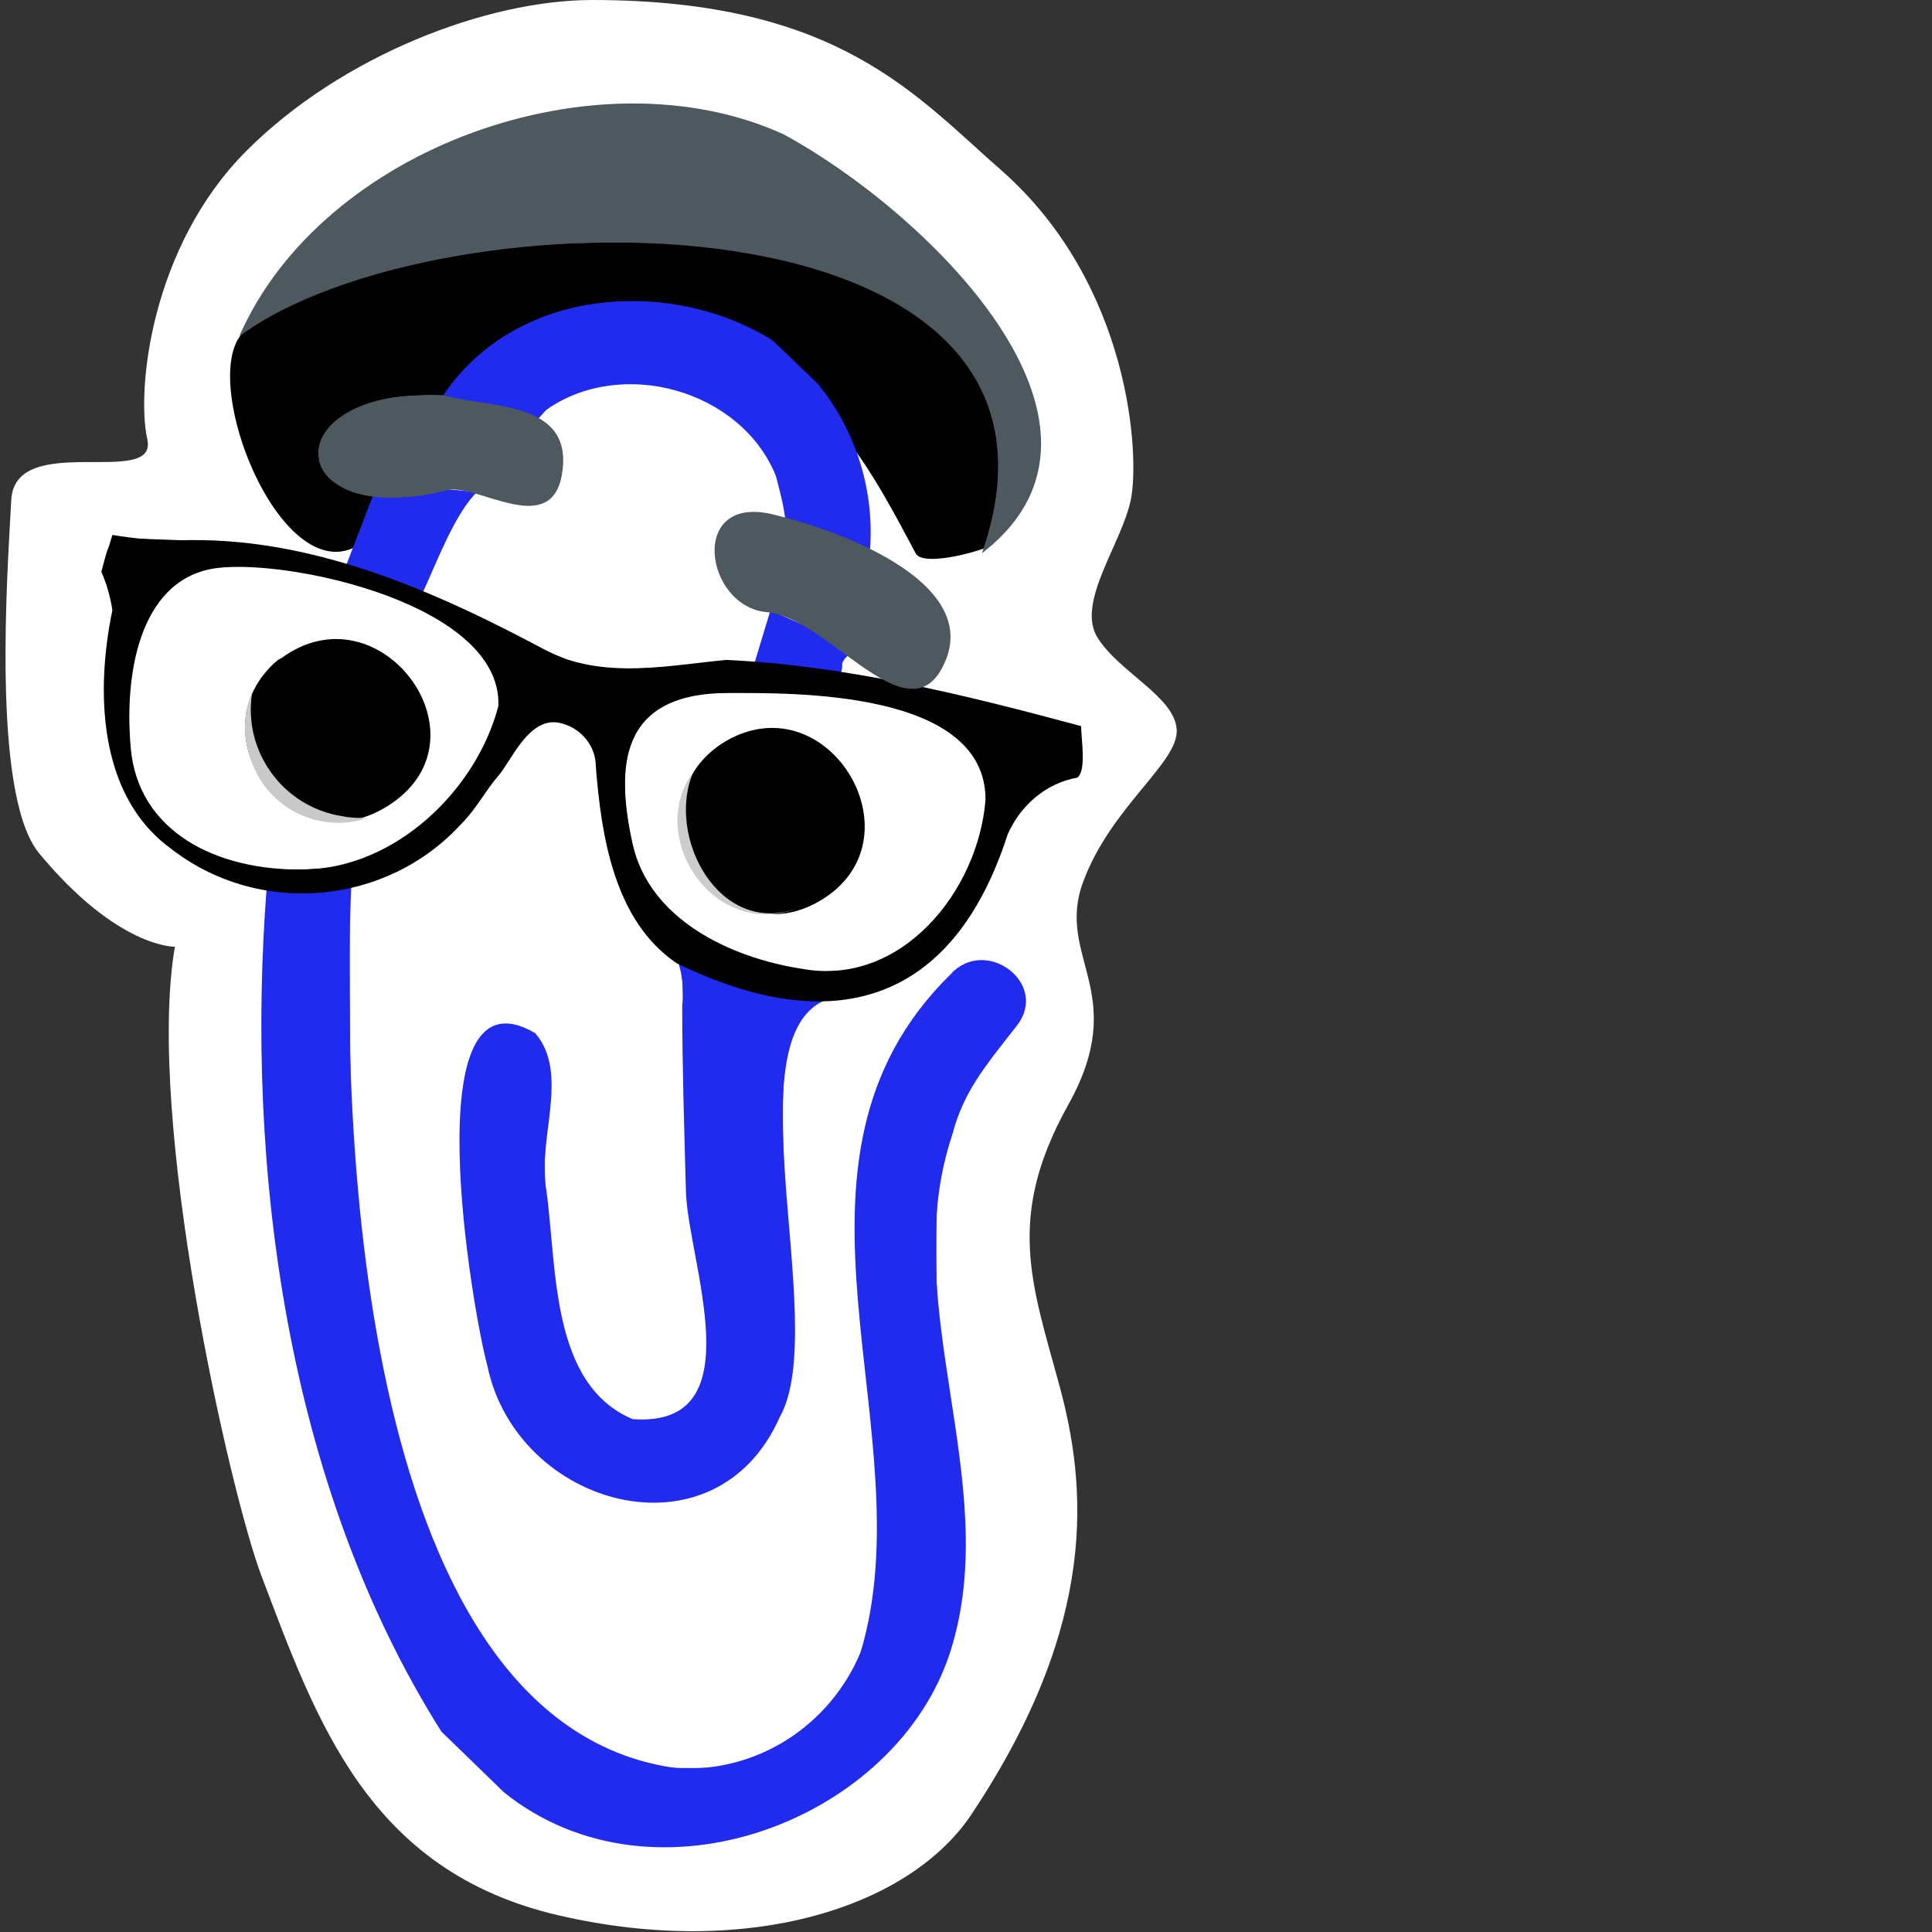 <?xml version="1.0" encoding="UTF-8" standalone="no"?>
<svg
   xmlns:dc="http://purl.org/dc/elements/1.1/"
   xmlns:cc="http://creativecommons.org/ns#"
   xmlns:rdf="http://www.w3.org/1999/02/22-rdf-syntax-ns#"
   xmlns:svg="http://www.w3.org/2000/svg"
   xmlns="http://www.w3.org/2000/svg"
   xmlns:sodipodi="http://sodipodi.sourceforge.net/DTD/sodipodi-0.dtd"
   xmlns:inkscape="http://www.inkscape.org/namespaces/inkscape"
   version="1.1"
   id="Layer_1"
   x="0px"
   y="0px"
   viewBox="0 0 105.1 105.1"
   xml:space="preserve"
   sodipodi:docname="notification_clippy.svg"
   width="105.1"
   height="105.1"
   inkscape:version="1.0 (4035a4fb49, 2020-05-01)"><rect x="0" y="0" width="105.1" height="105.1" fill="#333333" stroke="none"/><defs
   id="defs97" /><sodipodi:namedview
   inkscape:pagecheckerboard="true"
   inkscape:document-rotation="0"
   pagecolor="#ffffff"
   bordercolor="#666666"
   borderopacity="1"
   objecttolerance="10"
   gridtolerance="10"
   guidetolerance="10"
   inkscape:pageopacity="0"
   inkscape:pageshadow="2"
   inkscape:window-width="2560"
   inkscape:window-height="1377"
   id="namedview95"
   showgrid="false"
   inkscape:zoom="9.590866"
   inkscape:cx="31.799999"
   inkscape:cy="52.549999"
   inkscape:window-x="-8"
   inkscape:window-y="-8"
   inkscape:window-maximized="1"
   inkscape:current-layer="Layer_1" />
<style
   type="text/css"
   id="style2">
	.st0{fill:#FFFFFF;}
	.st1{fill:#212BED;}
	.st2{fill:#B6D2FB;}
	.st3{fill:#CCCCCC;}
	.st4{fill:#909097;}
	.st5{fill:#90BDFE;}
	.st6{fill:#C9C9C9;}
	.st7{fill:#4E595F;}
</style>
<path
   style="fill:#ffffff;fill-opacity:1"
   class="st0"
   d="m 9.513,51.5 c -1.6,9.4 3,29.7 4.7,34.2 3,7.9 5.8,16.1 16.2,18.5 10.4,2.4 19.2,-0.5 22.5,-5.6 6.9,-10.4 6.2,-17.8 4.7,-23.3 -1.5,-5.5 -2.9,-9.1 0.5,-15.2 3.4,-6.1 -0.7,-8 0.8,-12.1 1.5,-4.1 5.2,-6.5 5.1,-8.3 -0.1,-1.8 -3.1,-3.1 -4.3,-5 -1.2,-1.9 1.3,-5.1 1.8,-7.5 0.5,-2.4 0,-11.7 -7,-17.9 -4.7,-4.1 -8.9,-9.3 -22.3,-9.3 -5.7,0 -13.6,3 -18.8,8.2 -5.2,5.2 -6,13 -5.4,15.7 0.6,2.7 -7.2,-0.5 -7.4,3.3 -0.2,3.8 -1.1,16 1.5,19.2 4.3,5.2 7.4,5.1 7.4,5.1 z"
   id="path4" />
<path
   class="st0"
   d="m 33.613,39 c -0.8,1.8 -2,11.3 7.3,13.8 9.3,2.5 13.1,-4.9 13.6,-10.4 0.5,-5.5 -6.9,-4.9 -10.6,-5.1 -3.7,-0.2 -9.1,-0.9 -10.3,1.7 z"
   id="path6" />
<path
   class="st0"
   d="m 8.613,30.9 c 0,0 -2.2,5.1 -2.2,6.3 0,1.2 0.7,6 1.8,7.4 1.1,1.4 7,3.4 7.5,3.4 0.5,0 9.3,-0.2 12,-8.3 2.7,-8.1 -17.2,-9.6 -17.2,-9.6 z"
   id="path8" />
<path
   style="fill:#000000;fill-opacity:1"
   d="m 54.013,29.6 c 10,-16.9 -30,-22.5 -40.8,-11.5 -2.6,2.7 2.6,15.4 7,11 0.5,-0.8 0.7,-1.5 1.3,-2.4 4,-6.3 7.1,-6.4 13.5,-5.8 9.1,-0.1 10.1,0.3 14.8,9.2 0.4,0.8 3.9,-0.2 4.2,-0.5 z"
   id="path10" />
<path
   style="fill:#212BED;fill-opacity:1"
   class="st1"
   d="m 24.013,94.2 v 0 c -8.4,-13.3 -10.7,-30.6 -9.5,-46 0.1,-1.2 3.7,-0.2 4.6,-0.1 -0.6,13.7 0.5,45.9 17.8,48.1 4.3,0.2 8.2,-2.3 9.9,-6.3 3.6,-12 -5.6,-26.6 4.9,-36.9 v 0 c 1.9,-2.1 5.4,0.5 3.6,2.8 -1.8,2.3 -2.9,3.6 -3.5,5.9 -3.1,9.2 2.8,18.9 -0.1,28.1 -2.9,9.2 -16.1,14.3 -24.3,7.7 v 0"
   id="path12" />
<path
   style="fill:#212BED;fill-opacity:1"
   class="st1"
   d="m 42.213,25.9 c -1.9,-4.7 -8.4,-6.5 -12.5,-3.6 l -0.9,1 c -1.5,-0.7 -3.1,-1.3 -4.7,-1.8 3.9,-5.8 12.2,-6.5 17.9,-3 l 2.5,2.4 v 0 c 2.1,2.6 3.1,5.9 2.8,9.2 -1.6,-0.8 -3.2,-1.4 -4.9,-1.8 0.1,0 0.3,0 0.3,-0.1 -0.1,-0.8 -0.3,-1.5 -0.5,-2.3 z"
   id="path14" />
<path
   class="st2"
   d="M 24.913,95.1"
   id="path16" />
<path
   class="st2"
   d="M 26.513,96.7 Z"
   id="path18" />
<path
   class="st2"
   d="M 39.013,17.2 Z"
   id="path20" />
<path
   class="st2"
   d="m 38.413,17 c 0,-0.1 0,-0.1 -0.1,-0.1 0.1,0 0.1,0 0.1,0.1 z"
   id="path22" />
<path
   class="st1"
   d="m 26.513,74.3 c -0.8,-2.9 -4.1,-22 2.6,-18.1 1.9,2.2 0.1,5.8 0.6,8.5 0.6,4.2 0.2,10.6 4.7,12.5 6.7,0.5 3,-8.6 2.9,-12.4 -0.1,-3.8 -0.2,-6.8 -0.2,-10.1 0.1,-0.9 0,-1.8 -0.3,-2.6 3.1,1.8 5.1,1.7 8.9,2.1 -6.5,0.8 -0.4,17.8 -3.3,22.9 -3.5,7.9 -14.3,4.9 -15.9,-2.8 z"
   id="path24" />
<path
   d="m 39.513,40.3 c 5.6,-3.2 10.7,5.4 5.1,8.7 -5.6,3.3 -10.7,-5.4 -5.1,-8.7 z"
   id="path26" />
<path
   class="st1"
   d="m 23.013,32.2 c -1.5,0.3 -2.9,-1.1 -4.2,-1.4 l 1.5,-3.9 c 1.9,0 3.7,-0.5 5.6,-0.1 -1.2,1.2 -2.2,3.9 -2.9,5.4 z"
   id="path28" />
<path
   class="st1"
   d="m 41.913,33.2 2.9,1.3 1.7,1.1 c -0.3,-0.1 -0.6,0.2 -0.7,0.5 0,0.1 0,0.1 0,0.2 -0.2,1.1 -0.2,1.1 -1.3,0.8 l -3,-0.6 h -0.6 z"
   id="path30" />
<path
   class="st3"
   d="m 37.713,42 c -1.5,3.5 1.4,9 5.7,7.4 -4.6,1.8 -8.3,-3.9 -5.7,-7.4 z"
   id="path32" />
<path
   class="st4"
   d="m 46.913,35.9 0.6,0.6 z"
   id="path34" />
<path
   class="st4"
   d="M 48.513,36.8 Z"
   id="path36" />
<path
   class="st4"
   d="m 47.613,36.5 0.6,0.3 z"
   id="path38" />
<path
   class="st4"
   d="m 50.113,36.6 0.3,-0.2 z"
   id="path40" />
<path
   class="st4"
   d="M 50.913,33.1 Z"
   id="path42" />
<path
   class="st4"
   d="m 50.913,35.7 0.2,-0.2 z"
   id="path44" />
<path
   class="st4"
   d="M 49.613,36.8 Z"
   id="path46" />
<path
   class="st5"
   d="m 42.213,25.9 c 0,0.1 0,0.1 0.1,0.2 -0.1,-0.1 -0.1,-0.1 -0.1,-0.2 z"
   id="path48" />
<path
   class="st5"
   d="M 42.013,25.4 Z"
   id="path50" />
<path
   class="st4"
   d="M 30.513,24 Z"
   id="path52" />
<path
   class="st4"
   d="M 30.613,25.6 Z"
   id="path54" />
<path
   class="st4"
   d="M 51.213,35.1 Z"
   id="path56" />
<path
   class="st4"
   d="M 26.713,26.9 Z"
   id="path58" />
<path
   d="m 15.313,35.8 c 5.3,-3.9 11.4,4.2 6,7.9 -5.4,3.7 -10.9,-3.8 -6.2,-7.8 z"
   id="path60" />
<path
   class="st6"
   d="m 13.713,37.7 c -0.5,3.2 1.7,6.2 4.9,6.7 0.5,0.1 0.9,0.1 1.4,0.1 -2.7,0.9 -5.6,-0.6 -6.4,-3.3 -0.4,-1.1 -0.4,-2.4 0.1,-3.5 z"
   id="path62" />
<path
   class="st4"
   d="m 22.013,46.5 1.4,-0.6 -0.3,0.4 h -1.1 z"
   id="path64" />
<path
   class="st2"
   d="m 19.513,67.3 c 0.1,0.1 0.1,0.2 0.1,0.3 0,-0.1 0,-0.2 -0.1,-0.3 z"
   id="path66" />
<path
   class="st4"
   d="m 23.413,45.9 0.8,-0.4 z"
   id="path68" />
<path
   class="st2"
   d="M 26.213,73.2 Z"
   id="path70" />
<path
   class="st2"
   d="M 26.713,42 Z"
   id="path72" />
<path
   class="st2"
   d="M 26.113,72.6 Z"
   id="path74" />
<path
   class="st2"
   d="M 26.813,41.5 Z"
   id="path76" />
<path
   class="st2"
   d="M 26.913,39.4 Z"
   id="path78" />
<path
   class="st2"
   d="M 22.913,46.4 Z"
   id="path80" />
<path
   class="st2"
   d="M 26.513,74.3 Z"
   id="path82" />
<path
   class="st2"
   d="M 42.913,75.3 Z"
   id="path84" />
<path
   style="fill:#000000;fill-opacity:1"
   d="m 58.813,39.5 c -6.3,-1.7 -12.8,-3.3 -19.3,-3.6 -3.2,0.3 -6.3,1 -9.4,-0.3 -6.3,-3.4 -13.2,-6.5 -20.5,-6.2 -1.2,0 -2.3,-0.1 -3.5,-0.3 -0.4,1.4 -0.1,0.1 -0.6,2 0.3,0.7 0.5,1.4 0.6,2.1 -0.9,4.3 -0.8,10 3.1,12.9 4.8,3.8 11.8,3.2 15.9,-1.3 0.8,-0.8 1.3,-1.8 2,-2.6 0.7,-0.8 1.6,-3.1 3.2,-2.9 1.2,0.2 2.1,1.2 2.1,2.4 0.3,3.8 1,8.4 4.4,10.7 8.4,4.1 15,2.3 18,-7 0.7,-1.6 2.1,-2.8 3.8,-3.1 0.5,-0.4 0.2,-2.1 0.2,-2.8 z m -31.7,-1.1 c -1.2,4.6 -5.6,8.8 -10.5,8.9 -4.9,0.1 -9.1,-2.1 -9.5,-6.6 -0.4,-4.5 0.7,-9.3 4.7,-9.8 4,-0.5 15.5,2 15.3,7.5 z m 26.5,5.1 c -0.4,5 -4.6,10.2 -10,9.2 -3.9,-0.6 -8.3,-2.7 -9.2,-6.8 -0.9,-4.1 -0.8,-8.2 5.2,-8.2 3.4,0 14,-0.2 14,5.8 z"
   id="path86" />
<path
   style="fill:#4e595f;fill-opacity:1"
   class="st7"
   d="m 53.413,30.1 c 7,-20 -29.5,-19.9 -40.4,-11.8 4.5,-10.3 19.5,-15.6 29.6,-11 7.6,4.1 19.9,15.8 10.8,22.8 z"
   id="path88" />
<path
   style="fill:#4e595f;fill-opacity:1"
   class="st7"
   d="m 24.113,21.5 c 2.5,0.7 6.9,0.3 6.5,4 -0.4,3.7 -4,1.2 -6,1.1 -9.4,2.5 -9.9,-5.6 -0.5,-5.1 z"
   id="path90" />
<path
   style="fill:#4e595f;fill-opacity:1"
   class="st7"
   d="m 42.113,28 c 3.4,0.8 11.2,3.6 9.3,8 -1.9,4.4 -6.3,-2.4 -9.7,-2.7 -3.4,-0.3 -4.3,-6.5 0.4,-5.3 z"
   id="path92" />
<path
   id="path907"
   d="m 18.204,44.251 c -2.586,-0.626 -4.478,-3.001 -4.482,-5.627 -0.001,-0.683 0.041,-0.909 0.226,-1.209 0.442,-0.715 0.881,-1.188 1.508,-1.625 0.8,-0.558 1.608,-0.862 2.488,-0.936 2.082,-0.175 4.257,1.316 5.115,3.504 0.333,0.849 0.331,2.331 -0.005,3.175 -0.354,0.889 -1.353,1.91 -2.403,2.456 -0.919,0.478 -1.356,0.525 -2.447,0.261 z"
   style="fill:#000000;fill-opacity:1;stroke-width:0.104" /><path
   id="path909"
   d="m 43.217,54.362 c -1.943,-0.298 -3.339,-0.695 -5.161,-1.47 -1.305,-0.555 -1.994,-1.05 -2.764,-1.983 -1.496,-1.814 -2.408,-4.627 -2.763,-8.525 -0.102,-1.121 -0.171,-1.444 -0.4,-1.869 -0.326,-0.605 -0.87,-1.031 -1.53,-1.197 -1.019,-0.257 -1.75,0.238 -2.984,2.02 -2.508,3.623 -3.601,4.734 -5.753,5.851 -1.822,0.946 -3.395,1.329 -5.441,1.324 -2.547,-0.005 -4.845,-0.754 -6.821,-2.221 C 7.62,44.823 6.544,43.088 5.976,40.45 5.705,39.195 5.707,35.747 5.979,34.187 L 6.172,33.079 5.943,32.258 C 5.605,31.04 5.6,30.882 5.878,30.029 l 0.255,-0.782 0.4,0.02 c 0.22,0.011 1.714,0.067 3.319,0.123 3.367,0.119 5.131,0.341 7.496,0.945 3.274,0.836 5.952,1.893 10.333,4.076 1.987,0.99 3.186,1.524 3.754,1.673 1.337,0.349 3.22,0.379 5.953,0.094 2.062,-0.215 2.429,-0.226 3.766,-0.118 3.129,0.253 6.304,0.754 7.172,1.13 0.475,0.206 0.838,0.279 1.512,0.304 0.917,0.034 2.66,0.416 6.86,1.505 l 2.107,0.546 v 1.184 c 0,1.045 -0.024,1.209 -0.209,1.393 -0.115,0.115 -0.28,0.209 -0.367,0.209 -0.399,0 -1.554,0.653 -2.135,1.207 -0.804,0.767 -1.163,1.338 -1.568,2.494 -1.269,3.626 -3.36,6.27 -5.91,7.474 -1.253,0.592 -2.25,0.82 -3.783,0.864 -0.717,0.021 -1.444,0.017 -1.616,-0.01 z m 3.183,-1.647 c 1.515,-0.321 2.88,-1.096 4.097,-2.327 1.255,-1.269 2.027,-2.541 2.616,-4.312 0.891,-2.682 0.652,-4.328 -0.831,-5.715 -1.252,-1.171 -2.94,-1.85 -5.728,-2.304 -2.556,-0.416 -6.983,-0.549 -8.646,-0.259 -2.109,0.368 -3.297,1.361 -3.762,3.145 -0.331,1.273 -0.134,3.885 0.429,5.677 0.453,1.442 1.682,2.977 3.17,3.961 1.337,0.884 3.355,1.686 5.055,2.01 0.459,0.087 0.928,0.179 1.043,0.203 0.472,0.1 1.922,0.055 2.557,-0.079 z M 18.804,47.038 c 1.041,-0.279 2.517,-0.985 3.459,-1.655 2.13,-1.515 3.786,-3.701 4.629,-6.111 0.298,-0.852 0.315,-0.972 0.219,-1.564 -0.377,-2.343 -2.745,-4.273 -6.934,-5.652 -2.776,-0.914 -6.416,-1.447 -8.255,-1.209 -2.781,0.359 -4.382,2.475 -4.84,6.396 -0.151,1.293 -0.066,3.597 0.167,4.567 0.424,1.762 1.626,3.272 3.386,4.256 0.777,0.434 2.315,0.936 3.418,1.115 1.313,0.213 3.686,0.142 4.751,-0.144 z"
   style="fill:#000000;fill-opacity:1;stroke-width:0.104" /><path
   id="path911"
   d="M 34.355,100.343 C 32.636,100.084 31.257,99.666 29.892,98.993 28.515,98.313 27.769,97.743 25.838,95.89 24.227,94.345 24.02,94.104 23.357,93 17.482,83.226 14.288,70.121 14.284,55.782 c -5.51e-4,-2.146 0.17,-7.169 0.247,-7.263 0.007,-0.009 0.436,0.028 0.952,0.081 0.859,0.089 2.71,-0.008 3.337,-0.176 0.207,-0.055 0.209,-0.003 0.215,5.606 0.005,4.287 0.05,6.256 0.186,8.112 1.459,19.925 6.775,31.216 15.892,33.758 0.887,0.247 1.202,0.283 2.476,0.281 1.188,-0.002 1.625,-0.047 2.346,-0.241 3.659,-0.985 6.48,-3.813 7.244,-7.262 0.347,-1.567 0.468,-2.612 0.541,-4.692 0.076,-2.143 -0.052,-4.145 -0.592,-9.277 -0.48,-4.557 -0.657,-7.371 -0.568,-9.022 0.291,-5.418 1.716,-9.024 4.831,-12.227 0.73,-0.75 0.982,-0.942 1.405,-1.068 0.66,-0.196 1.173,-0.113 1.865,0.301 0.728,0.436 1.184,1.271 1.079,1.973 -0.08,0.534 -0.304,0.892 -1.67,2.674 -1.22,1.591 -1.913,2.941 -2.409,4.692 -0.663,2.343 -0.726,2.869 -0.719,6.053 0.006,3.042 0.013,3.115 0.722,7.82 0.705,4.679 0.732,4.975 0.731,7.924 -7.3e-4,2.97 -0.083,3.696 -0.634,5.603 -1.302,4.503 -5.186,8.324 -10.244,10.08 -1.802,0.625 -2.849,0.803 -4.969,0.843 -1.032,0.019 -2.018,0.014 -2.19,-0.012 z"
   style="fill:#212BED;fill-opacity:1;stroke-width:0.104" /><path
   id="path913"
   d="m 34.669,81.624 c -1.976,-0.196 -3.846,-1.089 -5.409,-2.584 -1.85,-1.769 -2.615,-3.588 -3.338,-7.931 -1.206,-7.253 -1.149,-12.638 0.154,-14.54 0.575,-0.839 1.471,-1.031 2.535,-0.544 0.506,0.232 0.59,0.32 0.904,0.96 0.301,0.611 0.352,0.834 0.39,1.684 0.024,0.548 -0.038,1.714 -0.14,2.647 -0.205,1.872 -0.185,2.66 0.151,5.935 0.452,4.406 0.881,6.169 1.888,7.764 0.506,0.8 1.385,1.633 2.118,2.004 0.472,0.239 0.616,0.262 1.322,0.214 2.354,-0.161 3.365,-1.685 3.196,-4.818 -0.034,-0.632 -0.233,-2.135 -0.441,-3.34 -0.68,-3.922 -0.689,-4.085 -0.824,-13.867 -0.017,-1.262 -0.065,-2.374 -0.106,-2.473 -0.059,-0.14 0.125,-0.092 0.847,0.221 1.919,0.832 3.937,1.376 5.679,1.53 l 0.795,0.07 -0.414,0.414 c -0.527,0.527 -0.956,1.455 -1.196,2.583 -0.295,1.391 -0.251,5.094 0.115,9.54 0.239,2.905 0.282,3.931 0.241,5.682 -0.059,2.5 -0.206,3.22 -0.958,4.674 -1.558,3.017 -4.222,4.497 -7.509,4.172 z"
   style="fill:#212BED;fill-opacity:1;stroke-width:0.104" /><path
   id="path917"
   d="m 53.592,29.762 c 0,-0.036 0.093,-0.378 0.207,-0.76 0.734,-2.462 0.68,-5.292 -0.142,-7.305 -0.957,-2.346 -3.124,-4.44 -6.054,-5.849 -2.576,-1.239 -5.829,-2.07 -9.86,-2.52 -1.81,-0.202 -7.265,-0.171 -9.28,0.052 -6.205,0.687 -11.322,2.186 -14.596,4.278 -0.315,0.201 -0.587,0.35 -0.606,0.331 -0.074,-0.074 0.641,-1.355 1.295,-2.319 3.289,-4.851 8.996,-8.362 15.567,-9.577 3.654,-0.675 7.442,-0.465 10.686,0.592 1.44,0.469 2.456,0.987 4.128,2.102 4.924,3.284 8.882,7.482 10.642,11.284 1.285,2.777 1.293,5.437 0.022,7.535 -0.586,0.967 -2.01,2.493 -2.01,2.154 z"
   style="fill:#4e595f;fill-opacity:1;stroke-width:0.104" /><path
   id="path919"
   d="m 50.124,30.254 c -0.101,-0.04 -0.632,-0.892 -1.18,-1.893 -0.548,-1.001 -1.289,-2.267 -1.647,-2.814 -0.357,-0.546 -0.733,-1.204 -0.834,-1.462 -0.658,-1.672 -1.615,-2.997 -3.306,-4.575 -1.144,-1.067 -1.387,-1.242 -2.43,-1.741 -2.038,-0.976 -3.947,-1.399 -6.32,-1.399 -3.656,0 -6.681,1.161 -8.959,3.439 -0.391,0.391 -0.861,0.92 -1.044,1.176 l -0.334,0.465 -1.478,0.059 c -2.054,0.083 -3.215,0.433 -4.306,1.301 -0.726,0.577 -1.017,1.187 -0.957,2.009 0.036,0.492 0.109,0.698 0.36,1.011 0.355,0.442 1.43,1.037 2.081,1.151 l 0.429,0.075 -0.53,1.375 c -0.399,1.036 -0.583,1.389 -0.742,1.432 -0.406,0.109 -1.212,0.058 -1.591,-0.1 -1.131,-0.473 -2.384,-1.927 -3.309,-3.841 -1.044,-2.159 -1.46,-3.864 -1.39,-5.693 0.056,-1.476 0.218,-1.782 1.304,-2.478 4.529,-2.9 12.766,-4.688 20.623,-4.475 5.308,0.144 9.408,0.983 12.869,2.634 3.843,1.833 6.081,4.449 6.675,7.802 0.252,1.425 0.077,3.596 -0.433,5.351 -0.215,0.739 -0.229,0.759 -0.644,0.871 -1.38,0.372 -2.471,0.491 -2.906,0.319 z"
   style="fill:#000000;fill-opacity:1;stroke-width:0.104" /><path
   id="path921"
   d="m 26.535,26.993 c -1.595,-0.453 -1.732,-0.459 -3.389,-0.151 -1.178,0.219 -2.979,0.177 -3.827,-0.09 -1.12,-0.352 -1.907,-1.203 -1.907,-2.062 0,-1.651 2.016,-2.911 4.953,-3.095 1.173,-0.074 1.616,-0.037 3.545,0.29 2.381,0.404 3.193,0.678 3.896,1.312 0.59,0.533 0.783,1.099 0.724,2.121 -0.056,0.96 -0.299,1.519 -0.812,1.868 -0.534,0.363 -1.406,0.31 -3.182,-0.194 z"
   style="fill:#4e595f;fill-opacity:1;stroke-width:0.104" /><path
   id="path923"
   d="M 46.189,29.298 C 45.701,29.081 44.735,28.724 44.041,28.505 L 42.78,28.108 42.547,27.061 c -0.367,-1.652 -0.857,-2.569 -1.96,-3.673 -1.701,-1.701 -4.248,-2.644 -6.754,-2.5 -0.573,0.033 -1.324,0.134 -1.668,0.224 -0.84,0.22 -2.011,0.783 -2.472,1.188 l -0.376,0.33 -0.784,-0.263 C 28.101,22.223 27.17,22.01 26.464,21.894 25.757,21.779 24.957,21.633 24.685,21.571 l -0.494,-0.113 0.494,-0.63 c 1.698,-2.164 4.34,-3.675 7.319,-4.186 1.271,-0.218 3.526,-0.219 4.809,-0.002 1.293,0.219 3.003,0.775 4.136,1.345 0.76,0.382 1.14,0.676 2.272,1.755 0.799,0.762 1.564,1.601 1.857,2.037 0.714,1.064 1.478,2.724 1.782,3.872 0.423,1.596 0.635,4.08 0.346,4.055 -0.072,-0.006 -0.529,-0.189 -1.017,-0.406 z"
   style="fill:#212BED;fill-opacity:1;stroke-width:0.104" /><path
   id="path925"
   d="m 22.364,31.84 c -0.344,-0.141 -1.25,-0.472 -2.012,-0.736 -0.796,-0.276 -1.37,-0.53 -1.348,-0.595 0.021,-0.063 0.317,-0.848 0.657,-1.745 l 0.618,-1.63 1.303,-0.046 c 0.717,-0.026 1.702,-0.132 2.19,-0.236 0.855,-0.183 1.877,-0.162 1.877,0.038 0,0.044 -0.25,0.459 -0.555,0.923 -0.305,0.464 -0.899,1.61 -1.319,2.547 -0.42,0.937 -0.768,1.711 -0.774,1.72 -0.006,0.009 -0.292,-0.098 -0.636,-0.239 z"
   style="fill:#212BED;fill-opacity:1;stroke-width:0.104" /><path
   id="path927"
   d="m 22.415,31.861 c -0.316,-0.129 -1.222,-0.46 -2.012,-0.737 -0.824,-0.288 -1.42,-0.551 -1.398,-0.617 0.022,-0.063 0.315,-0.847 0.652,-1.743 l 0.613,-1.629 1.308,-0.055 c 0.719,-0.03 1.71,-0.136 2.201,-0.236 0.907,-0.184 1.87,-0.148 1.87,0.07 0,0.058 -0.114,0.254 -0.252,0.437 -0.431,0.567 -0.994,1.627 -1.699,3.199 -0.373,0.832 -0.684,1.519 -0.693,1.529 -0.008,0.009 -0.274,-0.089 -0.59,-0.217 z"
   style="fill:#212BED;fill-opacity:1;stroke-width:0.104" /><path
   id="path929"
   d="m 44.937,36.386 c -0.258,-0.044 -1.211,-0.164 -2.118,-0.266 l -1.649,-0.185 0.065,-0.268 c 0.036,-0.148 0.206,-0.728 0.378,-1.29 0.288,-0.942 0.331,-1.017 0.541,-0.959 0.558,0.154 2.179,1.039 2.965,1.62 0.741,0.547 0.846,0.662 0.756,0.83 -0.057,0.107 -0.104,0.292 -0.104,0.41 0,0.234 -0.062,0.242 -0.834,0.108 z"
   style="fill:#212BED;fill-opacity:1;stroke-width:0.104" /><path
   id="path931"
   d="m 42.904,52.511 c -2.933,-0.632 -5.039,-1.705 -6.643,-3.384 -1.413,-1.478 -2.013,-3.14 -2.135,-5.909 -0.069,-1.563 0.039,-2.248 0.499,-3.168 0.379,-0.758 0.951,-1.292 1.823,-1.7 0.944,-0.442 2,-0.598 4.057,-0.601 7.486,-0.011 11.758,1.445 12.835,4.374 0.613,1.668 -0.425,5.158 -2.19,7.36 -2.175,2.714 -4.959,3.737 -8.247,3.028 z m 0.131,-2.84 c 0.244,-0.03 0.823,-0.244 1.286,-0.476 2.38,-1.191 3.342,-3.652 2.398,-6.136 -0.693,-1.825 -2.211,-3.133 -3.993,-3.442 -2.851,-0.494 -5.913,2.099 -5.92,5.012 -0.004,1.889 1.186,3.816 2.873,4.649 1.009,0.499 1.766,0.587 3.357,0.393 z"
   style="fill:#ffffff;fill-opacity:1;stroke-width:0.104" /><path
   id="path933"
   d="M 14.023,47.069 C 10.366,46.383 8.093,44.574 7.351,41.758 7.126,40.904 7.036,38.652 7.177,37.379 7.6,33.546 9.201,31.36 11.883,30.957 c 1.93,-0.291 6.329,0.434 9.133,1.505 3.561,1.36 5.591,3.133 5.977,5.221 0.101,0.545 0.086,0.685 -0.147,1.379 -1.231,3.666 -4.356,6.742 -7.946,7.819 -0.773,0.232 -1.158,0.28 -2.479,0.31 -1.087,0.025 -1.818,-0.012 -2.398,-0.121 z m 5.161,-2.332 c 0.752,-0.126 2.069,-0.849 2.835,-1.556 1.975,-1.822 1.898,-4.786 -0.179,-6.868 -1.788,-1.793 -4.037,-2.083 -6.194,-0.798 -1.578,0.94 -2.573,2.85 -2.35,4.512 0.324,2.408 1.86,4.177 4.04,4.651 0.796,0.173 1.112,0.183 1.847,0.06 z"
   style="fill:#ffffff;fill-opacity:1;stroke-width:0.104" /></svg>
